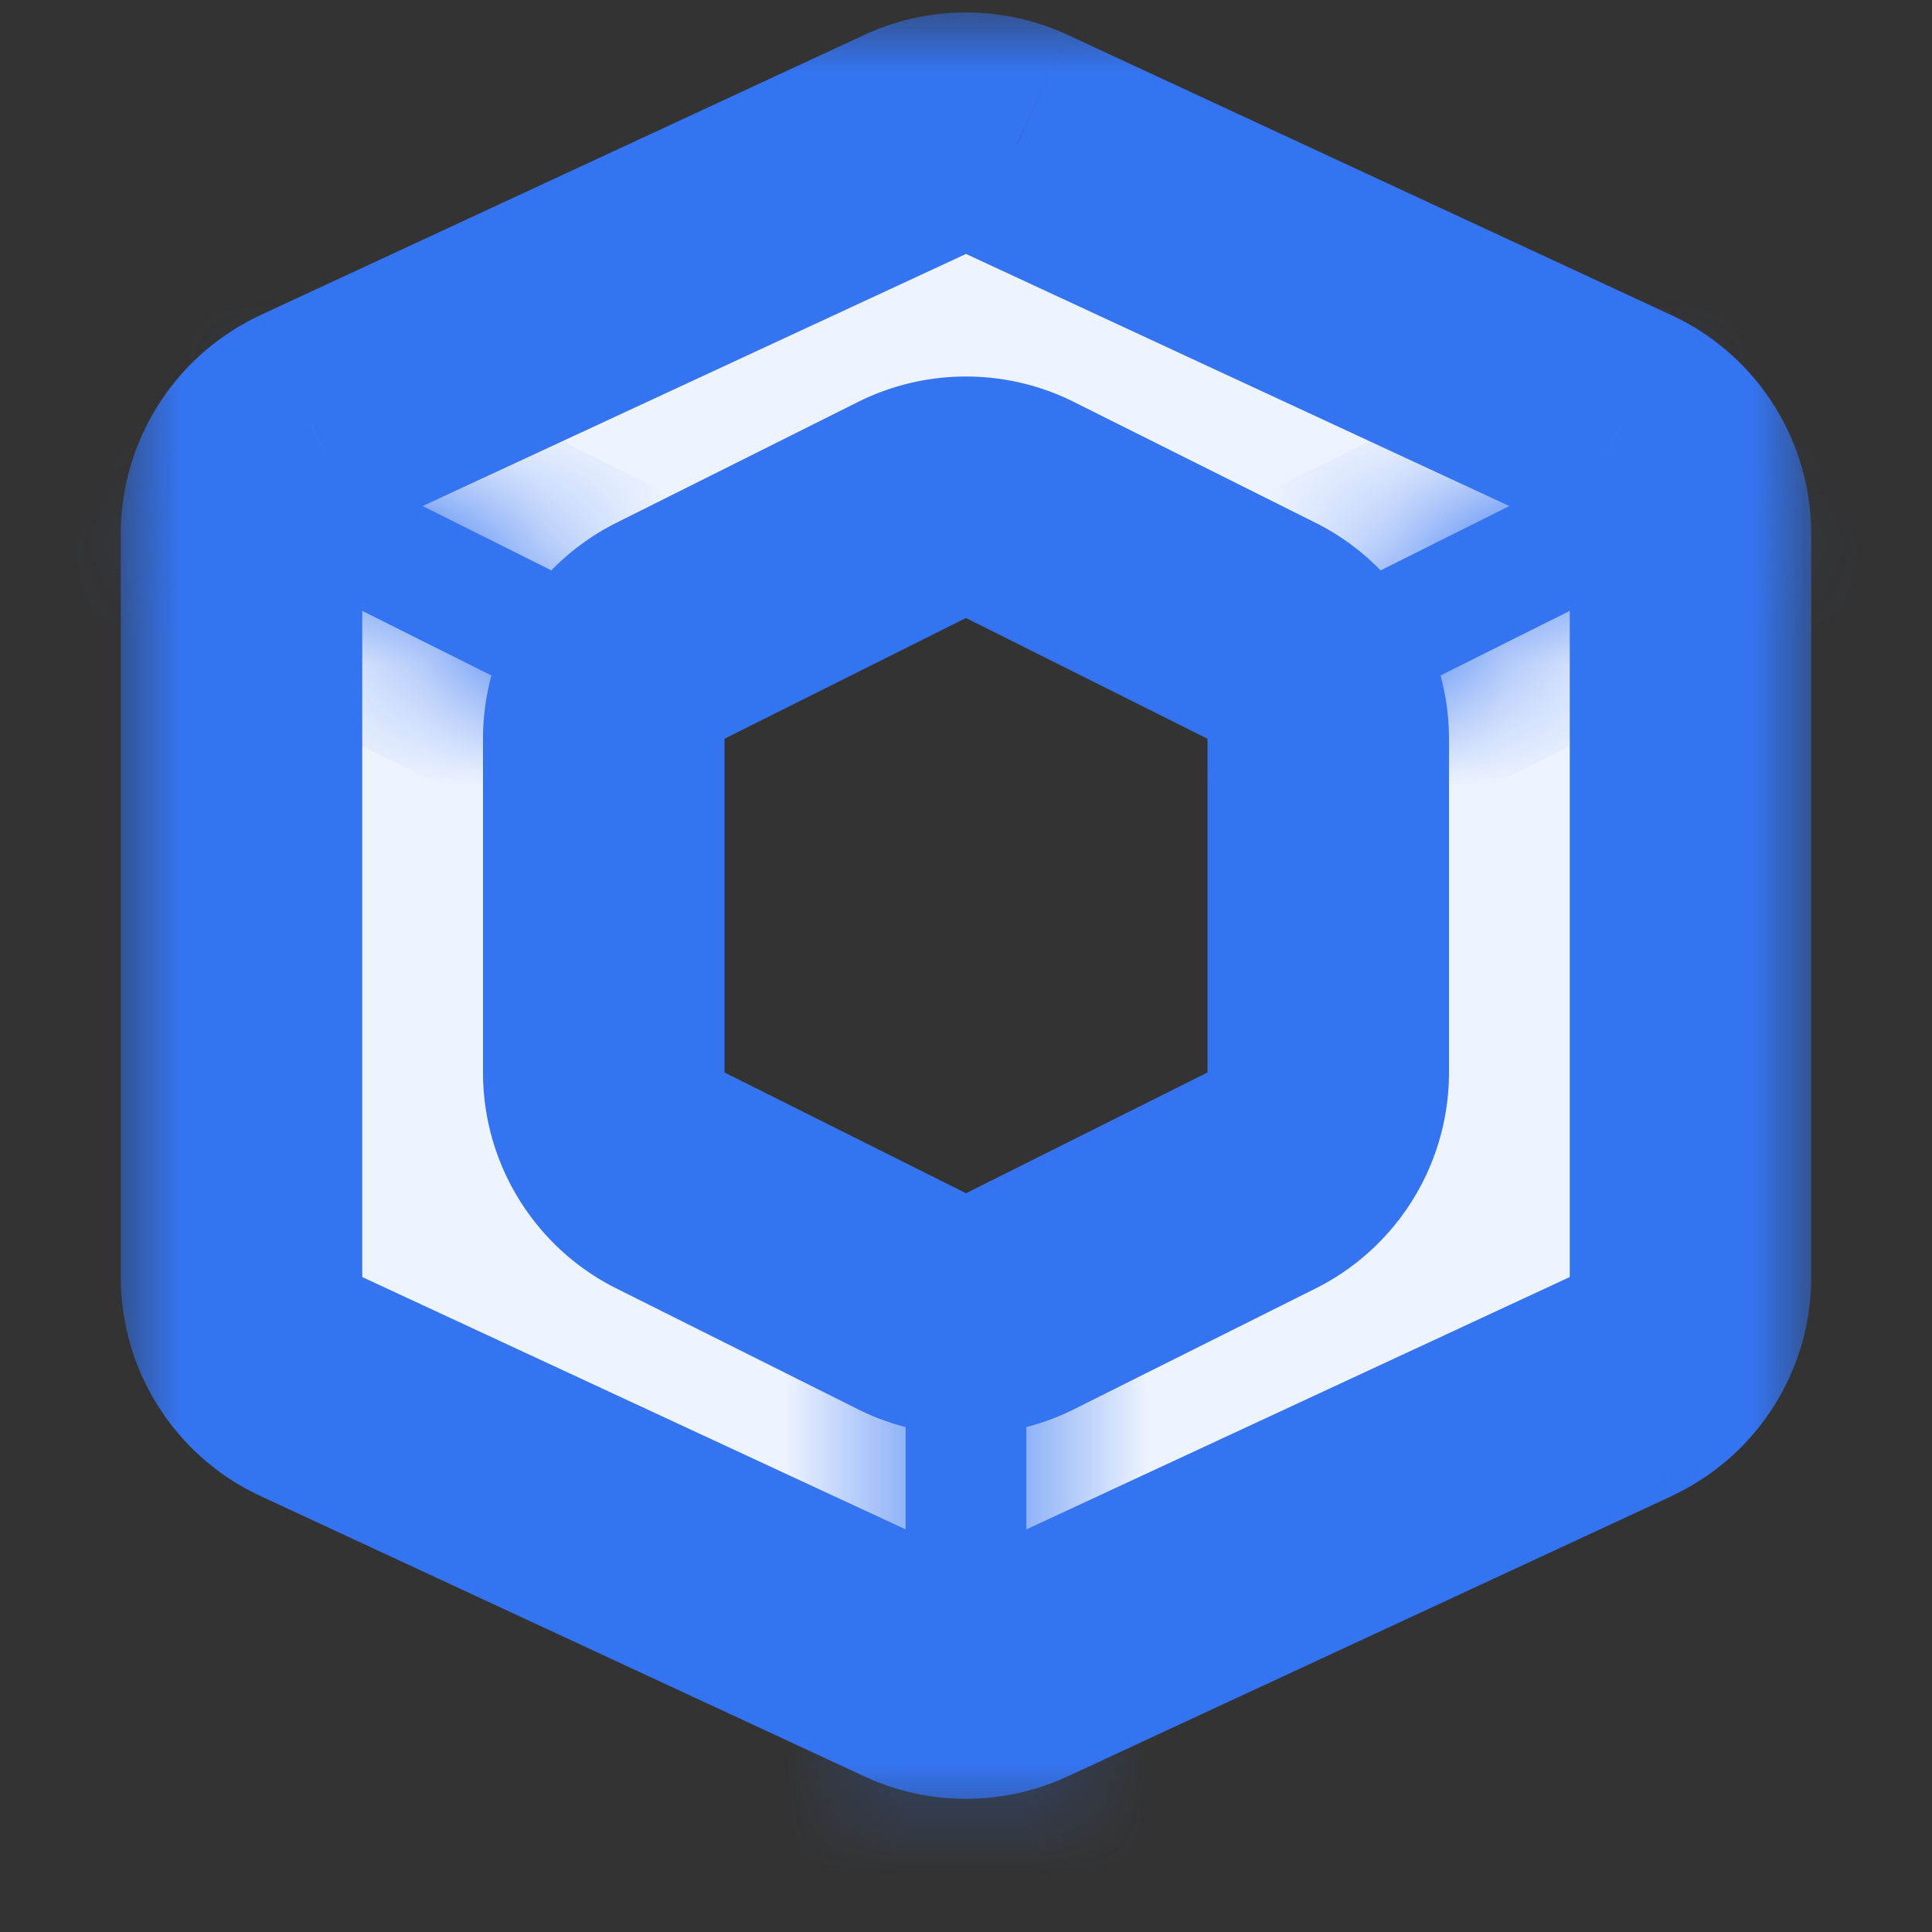 <svg width="16" height="16" viewBox="0 0 16 16" fill="none" xmlns="http://www.w3.org/2000/svg"><rect x="0" y="0" width="16" height="16" fill="#333333" stroke="none"/><mask id="a" maskUnits="userSpaceOnUse" x="1" y=".103" width="14" height="15" fill="#000"><path fill="#fff" d="M1 .103h14v15H1z"/><path fill-rule="evenodd" clip-rule="evenodd" d="M8.421 13.805l5-2.322a1 1 0 0 0 .579-.907V4.424a1 1 0 0 0-.579-.907l-5-2.321a1 1 0 0 0-.842 0l-5 2.32A1 1 0 0 0 2 4.425v6.152a1 1 0 0 0 .579.907l5 2.322a1 1 0 0 0 .842 0zm.026-3.029l2-1A1 1 0 0 0 11 8.882V6.118a1 1 0 0 0-.553-.894l-2-1a1 1 0 0 0-.894 0l-2 1A1 1 0 0 0 5 6.118v2.764a1 1 0 0 0 .553.894l2 1a1 1 0 0 0 .894 0z"/></mask><path fill-rule="evenodd" clip-rule="evenodd" d="M8.421 13.805l5-2.322a1 1 0 0 0 .579-.907V4.424a1 1 0 0 0-.579-.907l-5-2.321a1 1 0 0 0-.842 0l-5 2.32A1 1 0 0 0 2 4.425v6.152a1 1 0 0 0 .579.907l5 2.322a1 1 0 0 0 .842 0zm.026-3.029l2-1A1 1 0 0 0 11 8.882V6.118a1 1 0 0 0-.553-.894l-2-1a1 1 0 0 0-.894 0l-2 1A1 1 0 0 0 5 6.118v2.764a1 1 0 0 0 .553.894l2 1a1 1 0 0 0 .894 0z" fill="#EDF3FF"/><path d="M13.421 11.483L13 10.576l.421.907zm-5 2.322L8 12.898l.421.907zm5-10.288L13 4.424l.421-.907zm-5-2.321l.421-.907-.42.907zm-.842 0L8 2.103l-.421-.907zm-5 2.32L3 4.425l-.421-.907zm0 7.967L3 10.576l-.421.907zm5 2.322L8 12.898l-.421.907zm2.868-4.029l.447.895-.447-.895zm-2 1l.447.895-.447-.895zm2-5.552l.447-.895-.447.895zm-2-1L8 5.118l.447-.894zm-.894 0L8 5.118l-.447-.894zm-2 1l-.447-.895.447.895zm0 4.552L6 8.882l-.447.894zm2 1L8 9.882l-.447.894zm5.447-.2l-5 2.322.842 1.813 5-2.32L13 10.575zm0 0l.842 1.814A2 2 0 0 0 15 10.576h-2zm0-6.152v6.152h2V4.424h-2zm0 0h2a2 2 0 0 0-1.158-1.814L13 4.424zM8 2.103l5 2.32.842-1.813-5-2.321L8 2.103zm0 0L8.842.289a2 2 0 0 0-1.684 0L8 2.103zm-5 2.32l5-2.32L7.158.289l-5 2.32L3 4.425zm0 0l-.842-1.813A2 2 0 0 0 1 4.424h2zm0 6.153V4.424H1v6.152h2zm0 0H1a2 2 0 0 0 1.158 1.814L3 10.576zm5 2.322l-5-2.322-.842 1.814 5 2.321L8 12.898zm0 0l-.842 1.813a2 2 0 0 0 1.684 0L8 12.898zm2-4.016l-2 1 .894 1.789 2-1L10 8.882zm0 0l.894 1.789A2 2 0 0 0 12 8.882h-2zm0-2.764v2.764h2V6.118h-2zm0 0h2a2 2 0 0 0-1.106-1.789L10 6.118zm-2-1l2 1 .894-1.789-2-1L8 5.118zm0 0l.894-1.789a2 2 0 0 0-1.788 0L8 5.118zm-2 1l2-1-.894-1.789-2 1L6 6.118zm0 0l-.894-1.789A2 2 0 0 0 4 6.118h2zm0 2.764V6.118H4v2.764h2zm0 0H4a2 2 0 0 0 1.106 1.789L6 8.882zm2 1l-2-1-.894 1.789 2 1L8 9.882zm0 0l-.894 1.789a2 2 0 0 0 1.788 0L8 9.882z" fill="#3574F0" mask="url(#a)"/><mask id="b" fill="#fff"><path fill-rule="evenodd" clip-rule="evenodd" d="M5.559 5.22L2.224 3.553l-.448.894L5.002 6.06a1 1 0 0 1 .55-.836l.007-.004zm5.44.84a1 1 0 0 0-.552-.836l-.006-.004 3.335-1.667.448.894-3.226 1.613zM7.5 10.75l.053.026a1 1 0 0 0 .894 0l.053-.026v3.75h-1v-3.75z"/></mask><path fill-rule="evenodd" clip-rule="evenodd" d="M5.559 5.22L2.224 3.553l-.448.894L5.002 6.06a1 1 0 0 1 .55-.836l.007-.004zm5.44.84a1 1 0 0 0-.552-.836l-.006-.004 3.335-1.667.448.894-3.226 1.613zM7.5 10.75l.053.026a1 1 0 0 0 .894 0l.053-.026v3.75h-1v-3.75z" fill="#3574F0"/><path d="M2.224 3.553l.447-.895-.895-.447-.447.895.895.447zM5.559 5.22l.447.895 1.79-.895-1.79-.894-.447.894zm-3.783-.773L.882 4l-.447.894.894.448.447-.895zM5.002 6.06l-.448.894 1.358.68L6 6.117l-.998-.058zm5.445-.836L10 6.118l.447-.894zm.551.836L10 6.118l.088 1.515 1.357-.679-.447-.894zm-.557-.84l-.447-.894-1.79.894 1.79.895.447-.895zm3.335-1.667l.895-.447-.447-.895-.895.447.447.895zm.448.894l.447.895.894-.448L15.118 4l-.894.447zM7.5 10.75l.447-.894L6.5 9.132v1.618h1zm.947.026l.447.895-.447-.895zm.053-.026h1V9.132l-1.447.724.447.894zm0 3.75v1h1v-1h-1zm-1 0h-1v1h1v-1zM1.776 4.447l3.336 1.668.894-1.789-3.335-1.668-.895 1.79zm.895.447L3.118 4l-1.789-.894L.882 4l1.789.894zm2.778.271L2.224 3.553l-.895 1.789 3.225 1.612.895-1.789zM6 6.118l-.894-1.789a2 2 0 0 0-1.103 1.673L6 6.118zm0 0l.006-.003-.894-1.789-.006.003L6 6.118zm4 0l1.997-.116a2 2 0 0 0-1.103-1.673L10 6.118zm-.006-.003l.006.003.894-1.789-.006-.003-.894 1.789zm.894 0l3.336-1.668-.895-1.789-3.335 1.668.894 1.789zM12.882 4l.447.894L15.118 4l-.447-.894L12.882 4zm.894-.447l-3.225 1.612.894 1.79 3.226-1.613-.895-1.79zM8 9.882l-.053-.026-.894 1.788.053.027L8 9.882zm0 0l-.894 1.789a2 2 0 0 0 1.788 0L8 9.882zm.053-.026L8 9.882l.894 1.789.053-.027-.894-1.788zm-.553.894v3.75h2v-3.75h-2zm1 2.75h-1v2h1v-2zm0 1v-3.75h-2v3.75h2z" fill="#3574F0" mask="url(#b)"/></svg>